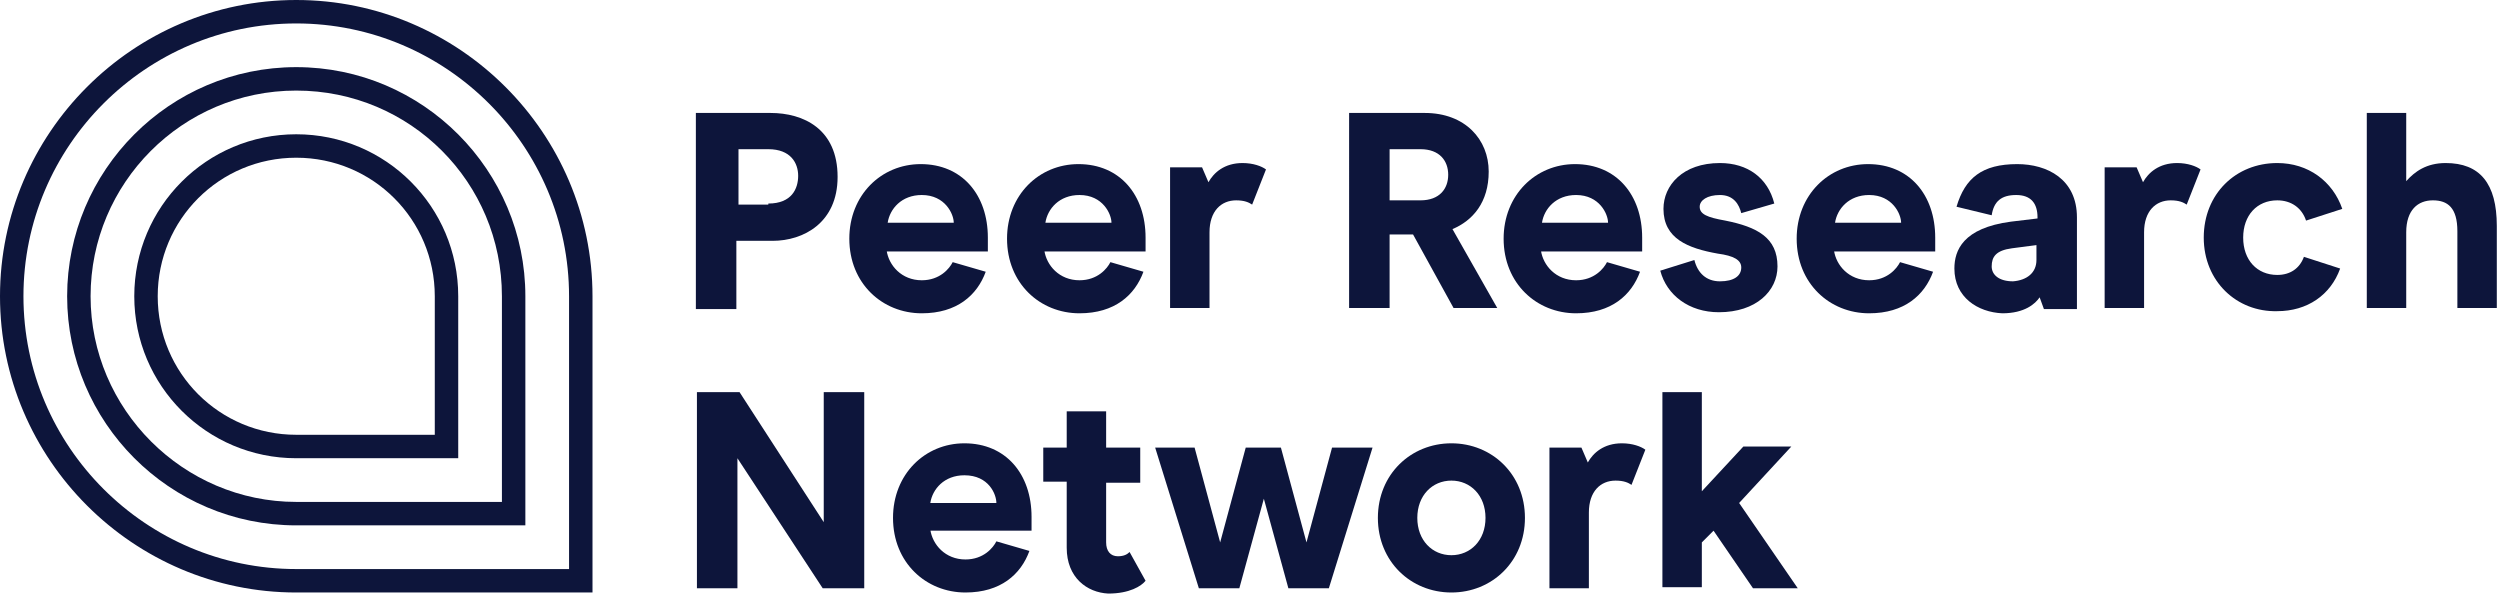 <?xml version="1.0" encoding="utf-8"?>
<!-- Generator: Adobe Illustrator 25.4.1, SVG Export Plug-In . SVG Version: 6.00 Build 0)  -->
<svg version="1.1" id="Layer_1" xmlns="http://www.w3.org/2000/svg" xmlns:xlink="http://www.w3.org/1999/xlink" x="0px" y="0px"
	 viewBox="0 0 234.6 56" style="enable-background:new 0 0 234.6 56;" xml:space="preserve">
<style type="text/css">
	.st0{fill:#0D153B;}
</style>
<g>
	<path class="st0" d="M65.4,10.6h6.9c3.1,0,6.3,1.5,6.3,6c0,4.3-3.2,6-6.1,6h-3.4v6.4h-3.8V10.6z M72.1,19.1c2.2,0,2.8-1.4,2.8-2.6
		c0-1.2-0.7-2.5-2.8-2.5h-2.8v5.2H72.1z"/>
	<path class="st0" d="M83.2,23.5c0.2,1.4,1.4,2.8,3.3,2.8c1.7,0,2.6-1.1,2.9-1.7l3.1,0.9c-0.8,2.2-2.7,3.9-6,3.9
		c-3.7,0-6.8-2.8-6.8-7c0-4.1,3-7,6.7-7c3.9,0,6.3,2.9,6.3,6.9v1.3H83.2z M86.5,18.3c-1.9,0-3,1.3-3.2,2.6h6.2
		C89.5,20.1,88.7,18.3,86.5,18.3z"/>
	<path class="st0" d="M98,23.5c0.2,1.4,1.4,2.8,3.3,2.8c1.7,0,2.6-1.1,2.9-1.7l3.1,0.9c-0.8,2.2-2.7,3.9-6,3.9c-3.7,0-6.8-2.8-6.8-7
		c0-4.1,3-7,6.7-7c3.9,0,6.3,2.9,6.3,6.9v1.3H98z M101.3,18.3c-1.9,0-3,1.3-3.2,2.6h6.2C104.3,20.1,103.5,18.3,101.3,18.3z"/>
	<path class="st0" d="M109.8,15.7h3l0.6,1.4c0.5-0.9,1.5-1.8,3.2-1.8c1,0,1.8,0.3,2.2,0.6l-1.3,3.3c-0.3-0.2-0.7-0.4-1.5-0.4
		c-1.4,0-2.5,1-2.5,3v7.1h-3.7V15.7z"/>
	<path class="st0" d="M126.6,10.6h7.1c3.8,0,6,2.5,6,5.5c0,2.9-1.5,4.6-3.4,5.4l4.2,7.4h-4.1l-3.8-6.9h-2.2v6.9h-3.8V10.6z
		 M133.3,18.8c1.8,0,2.6-1.1,2.6-2.4c0-1.3-0.8-2.4-2.6-2.4h-2.9v4.8H133.3z"/>
	<path class="st0" d="M144.6,23.5c0.2,1.4,1.4,2.8,3.3,2.8c1.7,0,2.6-1.1,2.9-1.7l3.1,0.9c-0.8,2.2-2.7,3.9-6,3.9
		c-3.7,0-6.8-2.8-6.8-7c0-4.1,3-7,6.7-7c3.9,0,6.3,2.9,6.3,6.9v1.3H144.6z M147.9,18.3c-1.9,0-3,1.3-3.2,2.6h6.2
		C150.9,20.1,150.1,18.3,147.9,18.3z"/>
	<path class="st0" d="M155.8,25.4l3.2-1c0.3,1.2,1.1,2,2.4,2c1.3,0,2-0.5,2-1.3c0-0.7-0.7-1.1-2.2-1.3c-2.8-0.5-5.1-1.4-5.1-4.2
		c0-2.2,1.8-4.3,5.3-4.3c2.6,0,4.5,1.4,5.1,3.8l-3.1,0.9c-0.2-0.8-0.7-1.7-2-1.7c-1.2,0-1.9,0.5-1.9,1.1c0,0.7,0.7,1,2.4,1.3
		c3,0.6,4.9,1.6,4.9,4.3c0,2.3-2,4.3-5.5,4.3C158.5,29.3,156.4,27.7,155.8,25.4z"/>
	<path class="st0" d="M172.1,23.5c0.2,1.4,1.4,2.8,3.3,2.8c1.7,0,2.6-1.1,2.9-1.7l3.1,0.9c-0.8,2.2-2.7,3.9-6,3.9
		c-3.7,0-6.8-2.8-6.8-7c0-4.1,3-7,6.7-7c3.9,0,6.3,2.9,6.3,6.9v1.3H172.1z M175.4,18.3c-1.9,0-3,1.3-3.2,2.6h6.2
		C178.4,20.1,177.6,18.3,175.4,18.3z"/>
	<path class="st0" d="M183.4,25.2c0-1.7,0.8-3.8,5.3-4.4l2.5-0.3v-0.1c0-1.3-0.6-2.1-2-2.1c-1.4,0-2.1,0.6-2.3,1.9l-3.3-0.8
		c0.8-2.7,2.4-4,5.7-4c2.8,0,5.6,1.4,5.6,5v8.6h-3.1l-0.4-1.1c-0.4,0.6-1.4,1.5-3.5,1.5C185.6,29.3,183.4,27.9,183.4,25.2z
		 M191.1,24.4V23l-2.3,0.3c-1.5,0.2-1.9,0.8-1.9,1.7c0,0.8,0.7,1.4,2,1.4C190.2,26.3,191.1,25.6,191.1,24.4z"/>
	<path class="st0" d="M197.5,15.7h3l0.6,1.4c0.5-0.9,1.5-1.8,3.2-1.8c1,0,1.8,0.3,2.2,0.6l-1.3,3.3c-0.3-0.2-0.7-0.4-1.5-0.4
		c-1.4,0-2.5,1-2.5,3v7.1h-3.7V15.7z"/>
	<path class="st0" d="M206.8,22.3c0-4.1,3-7,6.9-7c2.9,0,5.2,1.7,6.1,4.3l-3.4,1.1c-0.4-1.2-1.4-1.9-2.7-1.9c-1.9,0-3.2,1.4-3.2,3.5
		c0,2.1,1.3,3.5,3.2,3.5c1.2,0,2.1-0.6,2.5-1.7l3.4,1.1c-0.9,2.5-3.1,4-5.9,4C209.9,29.3,206.8,26.4,206.8,22.3z"/>
	<path class="st0" d="M222.1,10.6h3.7V17c0.8-0.9,1.9-1.7,3.7-1.7c3.2,0,4.8,1.9,4.8,5.9v7.7h-3.7v-7.2c0-2.2-0.9-2.9-2.3-2.9
		c-1.4,0-2.5,0.9-2.5,3v7.1h-3.7V10.6z"/>
	<path class="st0" d="M65.5,36.8h3.9L77.3,49V36.8h3.8v18.4h-3.9l-8-12.2v12.2h-3.8V36.8z"/>
	<path class="st0" d="M87.3,49.7c0.2,1.4,1.4,2.8,3.3,2.8c1.7,0,2.6-1.1,2.9-1.7l3.1,0.9c-0.8,2.2-2.7,3.9-6,3.9
		c-3.7,0-6.8-2.8-6.8-7c0-4.1,3-7,6.7-7c3.9,0,6.3,2.9,6.3,6.9v1.3H87.3z M90.5,44.6c-1.9,0-3,1.3-3.2,2.6h6.2
		C93.5,46.4,92.8,44.6,90.5,44.6z"/>
	<path class="st0" d="M100.1,51.4v-6.2h-2.2V42h2.2v-3.4h3.7V42h3.2v3.3h-3.2v5.6c0,0.8,0.4,1.3,1.1,1.3c0.6,0,0.9-0.2,1.1-0.4
		l1.5,2.7c-0.4,0.5-1.5,1.2-3.5,1.2C102,55.6,100.1,54.2,100.1,51.4z"/>
	<path class="st0" d="M128.8,42l-4.1,13.2h-3.8l-2.3-8.4l-2.3,8.4h-3.8L108.4,42h3.7l2.4,8.9l2.4-8.9h3.3l2.4,8.9L125,42H128.8z"/>
	<path class="st0" d="M129.3,48.6c0-4.1,3.1-7,6.9-7c3.8,0,6.9,2.9,6.9,7s-3.1,7-6.9,7C132.4,55.6,129.3,52.7,129.3,48.6z
		 M139.4,48.6c0-2.1-1.4-3.5-3.2-3.5c-1.8,0-3.2,1.4-3.2,3.5c0,2.1,1.4,3.5,3.2,3.5C138,52.1,139.4,50.7,139.4,48.6z"/>
	<path class="st0" d="M145.4,42h3l0.6,1.4c0.5-0.9,1.5-1.8,3.2-1.8c1,0,1.8,0.3,2.2,0.6l-1.3,3.3c-0.3-0.2-0.7-0.4-1.5-0.4
		c-1.4,0-2.5,1-2.5,3v7.1h-3.7V42z"/>
	<path class="st0" d="M160.8,49.8l-1.1,1.1v4.2H156V36.8h3.7v9.3l3.9-4.2h4.5l-4.9,5.3l5.5,8h-4.2L160.8,49.8z"/>
</g>
<g>
	<g>
		<path class="st0" d="M55.6,55.6H27.8C12.5,55.6,0,43.1,0,27.8S12.5,0,27.8,0s27.8,12.5,27.8,27.8V55.6z M27.8,2.2
			C13.7,2.2,2.2,13.7,2.2,27.8s11.5,25.6,25.6,25.6h25.6V27.8C53.4,13.7,41.9,2.2,27.8,2.2z"/>
	</g>
	<g>
		<path class="st0" d="M49.3,49.3H27.8c-11.9,0-21.5-9.7-21.5-21.5S15.9,6.3,27.8,6.3s21.5,9.7,21.5,21.5V49.3z M27.8,8.5
			c-10.7,0-19.3,8.7-19.3,19.3s8.7,19.3,19.3,19.3h19.3V27.8C47.1,17.1,38.5,8.5,27.8,8.5z"/>
	</g>
	<g>
		<path class="st0" d="M43,43H27.8c-8.4,0-15.2-6.8-15.2-15.2c0-8.4,6.8-15.2,15.2-15.2c8.4,0,15.2,6.8,15.2,15.2V43z M27.8,14.8
			c-7.2,0-13,5.8-13,13c0,7.2,5.8,13,13,13h13v-13C40.8,20.6,35,14.8,27.8,14.8z"/>
	</g>
</g>
</svg>
